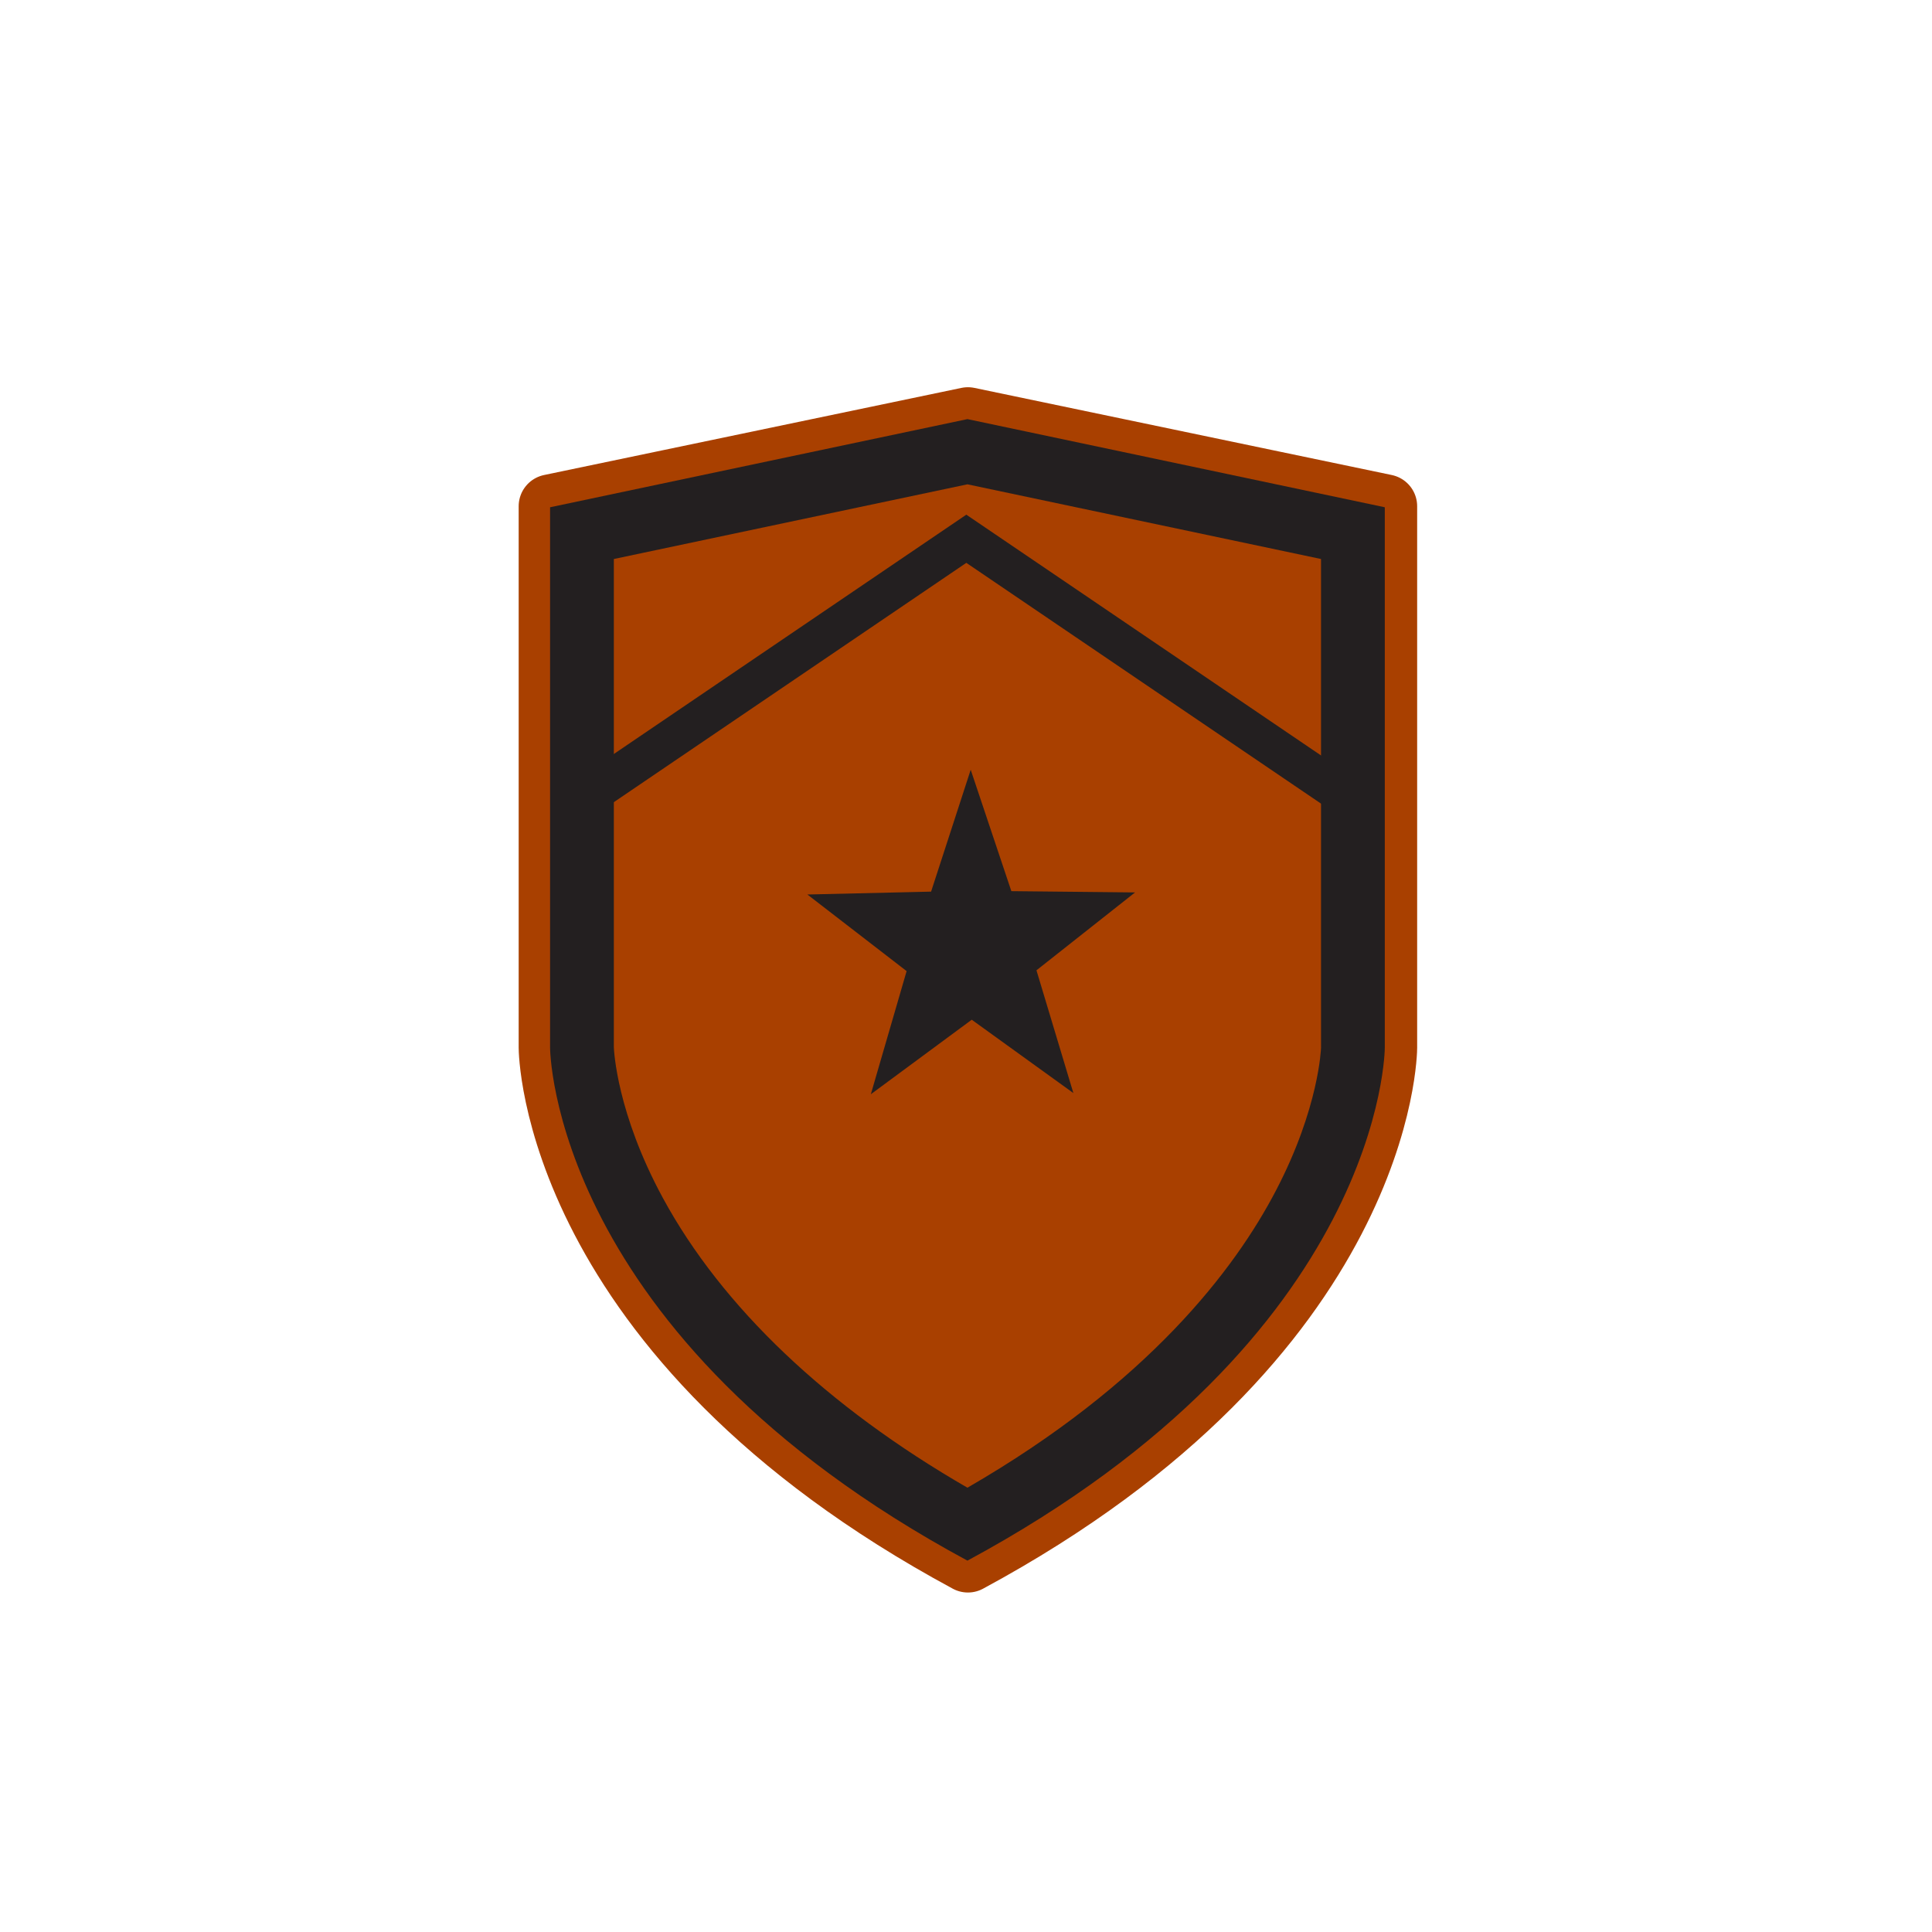 <?xml version="1.0" encoding="UTF-8"?>
<!-- Generator: Adobe Illustrator 16.0.2, SVG Export Plug-In . SVG Version: 6.00 Build 0)  -->
<!DOCTYPE svg PUBLIC "-//W3C//DTD SVG 1.1//EN" "http://www.w3.org/Graphics/SVG/1.1/DTD/svg11.dtd">
<svg version="1.1" xmlns="http://www.w3.org/2000/svg" xmlns:xlink="http://www.w3.org/1999/xlink" x="0px" y="0px" width="242.38px" height="242.38px" viewBox="0 0 242.38 242.38" enable-background="new 0 0 242.38 242.38" xml:space="preserve">
<g id="Frame_Ref" display="none">
	<g display="inline">
		<g>
			
				<rect x="0.21" y="-0.16" fill="none" stroke="#929497" stroke-width="0.5" stroke-miterlimit="10" width="242.38" height="242.38"/>
			<polygon fill="none" stroke="#929497" stroke-width="0.5" stroke-miterlimit="10" points="30.31,72.14 121.4,19.55 212.48,72.14      212.48,177.31 121.4,229.9 30.31,177.31    "/>
			<line fill="none" stroke="#929497" stroke-width="0.5" stroke-miterlimit="10" x1="0.21" y1="102.28" x2="242.59" y2="242.22"/>
			<line fill="none" stroke="#929497" stroke-width="0.5" stroke-miterlimit="10" x1="242.59" y1="102.28" x2="0.21" y2="242.22"/>
			<line fill="none" stroke="#929497" stroke-width="0.5" stroke-miterlimit="10" x1="0.21" y1="-0.16" x2="242.59" y2="139.78"/>
			<line fill="none" stroke="#929497" stroke-width="0.5" stroke-miterlimit="10" x1="242.59" y1="-0.16" x2="0.21" y2="139.78"/>
		</g>
		<g opacity="0.35">
			<path fill="#231F20" d="M121.4,203.31c0,0-52.36-24.17-58.43-64.8L0.21,101.26l30.11,76.05l29.53,17.05l11.08-6.4l50.47,30.02     V203.31z"/>
			<polygon fill="#FFFFFF" points="10.72,130.05 45.81,150.31 10.72,138.97    "/>
			<polygon fill="#FFFFFF" points="18.94,156.62 44.77,171.53 18.94,163.19    "/>
			<polygon fill="#231F20" points="71.1,200.86 95.36,186.86 91.68,184.52 67.1,198.71    "/>
			<path fill="#FFFFFF" d="M89.09,193.7l1.85-2.36c-16.79-13.1-34.18-30.64-35.88-61.37l-3,0.17     C53.82,162.06,71.76,180.18,89.09,193.7"/>
			<path fill="#231F20" d="M121.4,203.31c0,0,52.36-24.17,58.43-64.8l62.76-37.25l-30.11,76.05l-29.53,17.05l-11.08-6.4     l-50.47,30.02V203.31z"/>
			<polygon fill="#FFFFFF" points="232.08,130.05 196.99,150.31 232.08,138.97    "/>
			<polygon fill="#FFFFFF" points="223.86,156.62 198.03,171.53 223.86,163.19    "/>
			<polygon fill="#FFFFFF" points="10.72,130.05 45.81,150.31 10.72,138.97    "/>
			<polygon fill="#FFFFFF" points="18.94,156.62 44.77,171.53 18.94,163.19    "/>
			<path fill="#231F20" d="M121.4,61.3l44.36,9.37v61.31c0,0.07-0.24,7.54-5.64,17.89c-5.17,9.93-16.06,24.23-38.72,37.31     c-17.64-10.18-30.8-22.69-38.21-36.35c-5.78-10.65-6.13-18.48-6.15-18.91V70.67L121.4,61.3 M121.4,53.12L69.04,64.18v67.79     c0,0,0,36.12,52.36,64.36c52.36-28.24,52.36-64.36,52.36-64.36V64.18L121.4,53.12z"/>
			<polygon fill="#FFFFFF" points="181.3,206.5 146.08,186.16 121.4,203.31 96.72,186.16 61.5,206.5 92.48,206.5 107.52,221.31      135.24,221.31 149.56,206.5    "/>
			<polygon fill="#231F20" points="152.77,83.05 144.28,89.75 147.46,100.32 138.71,94 130.02,100.42 133.11,89.82 124.56,83.22      135.21,82.98 138.62,72.48 142.12,82.94    "/>
			<polygon fill="#231F20" points="119.4,83.05 110.91,89.75 114.09,100.32 105.34,94 96.65,100.42 99.73,89.82 91.19,83.22      101.84,82.98 105.25,72.48 108.75,82.94    "/>
			<polygon fill="#231F20" points="152.77,113.55 144.28,120.25 147.46,130.82 138.71,124.5 130.02,130.92 133.11,120.32      124.56,113.72 135.21,113.48 138.62,102.98 142.12,113.44    "/>
			<polygon fill="#231F20" points="119.4,113.55 110.91,120.25 114.09,130.82 105.34,124.5 96.65,130.92 99.73,120.32 91.19,113.72      101.84,113.48 105.25,102.98 108.75,113.44    "/>
			<polygon fill="#231F20" points="173.76,59.96 121.4,49.61 69.04,59.96 69.04,53.93 121.4,43.57 173.76,53.93    "/>
			<polygon fill="#231F20" points="171.69,200.86 147.44,186.86 151.12,184.52 175.7,198.71    "/>
			<path fill="#231F20" d="M69.04,49.49V43.6l47.08-9.7c-2.91-4.55-4.07-9-3.45-13.29c1.05-7.21,6.84-11.04,7.09-11.2l1.63-1.05     l1.63,1.05c0.25,0.16,6.05,3.99,7.1,11.2c0.63,4.29-0.53,8.75-3.44,13.29l47.08,9.85v5.89L121.4,39.14L69.04,49.49z      M121.39,15.91c-1.11,1.2-2.44,3.11-2.79,5.63c-0.4,2.9,0.54,6.08,2.8,9.48c2.26-3.4,3.19-6.57,2.79-9.47     C123.84,19.02,122.51,17.11,121.39,15.91"/>
			<g>
				<defs>
					<polygon id="SVGID_1_" points="121.4,203.31 95.3,186.86 61.5,206.5 121.4,238.29 181.3,206.5 147.44,186.86      "/>
				</defs>
				<clipPath id="SVGID_2_">
					<use xlink:href="#SVGID_1_" overflow="visible"/>
				</clipPath>
				<path clip-path="url(#SVGID_2_)" fill="#231F20" d="M121.4,183.07l34.21,20.05l-34.21,20.05l-34.21-20.05L121.4,183.07z       M121.4,176.12l-46.08,27.01l46.08,27.01l46.08-27.01L121.4,176.12z"/>
			</g>
			<polygon fill="#231F20" points="183.82,196.33 168.39,205.15 166.16,214.8 171.6,207.66 181.88,204.7 185.85,207.71      184.96,200.95 189.25,201.29    "/>
			<path fill="#FFFFFF" d="M153.71,193.7l-1.85-2.36c16.79-13.1,34.18-30.64,35.88-61.37l3,0.17     C188.98,162.06,171.03,180.18,153.71,193.7"/>
			<polygon fill="#231F20" points="58.98,196.33 74.41,205.15 76.64,214.8 71.2,207.66 60.92,204.7 56.95,207.71 57.84,200.95      53.55,201.29    "/>
			<path fill="#231F20" d="M109.6,198.93v-12.74l-4.04,1.1l-9.13-5.38l3.21-14.82c-0.38-1.77-1.77-9.66,1.4-16.79     c3.74-8.43,10.02-12.18,20.36-12.18s16.62,3.76,20.36,12.18c3.17,7.14,1.77,15.03,1.4,16.79l3.21,14.82l-9.13,5.38l-4.04-1.1     v12.74l-11.79,6.1L109.6,198.93z M121.4,183.71l2.63-1.24l-2.63-5.84l-2.63,5.84L121.4,183.71z M104.77,176.99     c3.13-0.15,9.29-0.99,11.89-5.26l-9.77-4.07L104.77,176.99z M126.17,171.72c1.06,1.64,2.89,2.92,5.44,3.83     c2.67,0.96,4.95,1.29,6.42,1.41l-2.11-9.3L126.17,171.72z"/>
			<path fill="#FFFFFF" d="M121.4,139.6c10.43,0,15.71,3.92,18.99,11.29c3.35,7.55,1.23,16.18,1.23,16.18l3.05,14.08l-7.65,4.51     l-5.32-1.45v13.79l-10.29,5.33l-10.29-5.33v-13.79l-5.32,1.45l-7.65-4.51l3.05-14.08c0,0-2.12-8.63,1.23-16.18     C105.68,143.52,110.97,139.6,121.4,139.6 M139.33,178.51c0.38,0,0.58-0.01,0.58-0.01l-2.93-12.91l-12.88,5.36     c1.16,3.09,3.96,4.93,7,6.01C134.99,178.35,138.1,178.51,139.33,178.51 M103.63,178.51c2.76,0,12.42-0.51,15.06-7.56l-12.88-5.36     l-2.93,12.91C102.89,178.5,103.16,178.51,103.63,178.51 M121.4,185.37l4.61-2.17l-4.61-10.21l-4.6,10.21L121.4,185.37      M121.4,136.6c-11.01,0-17.72,4.03-21.73,13.07c-3.18,7.16-2.02,15-1.56,17.39l-2.91,13.46l-0.46,2.12l1.87,1.1l7.65,4.51     l1.09,0.64l1.22-0.33l1.54-0.42v9.87v1.83l1.62,0.84l10.29,5.33l1.38,0.71l1.38-0.71l10.29-5.33l1.62-0.84v-1.83v-9.87l1.54,0.42     l1.22,0.33l1.09-0.64l7.65-4.51l1.87-1.1l-0.46-2.12l-2.91-13.46c0.47-2.39,1.62-10.23-1.56-17.39     C139.12,140.64,132.41,136.6,121.4,136.6 M128.69,172.29l6.16-2.57l1.24,5.47c-1.14-0.2-2.49-0.53-3.97-1.06     C130.71,173.64,129.56,173.02,128.69,172.29 M106.69,175.3l1.27-5.58l6.26,2.61C112.19,174.22,109.07,174.99,106.69,175.3      M120.74,181.74l0.66-1.46l0.66,1.46l-0.66,0.31L120.74,181.74z"/>
			<line fill="#231F20" x1="121.4" y1="191.31" x2="121.4" y2="211.98"/>
			<line fill="none" stroke="#FFFFFF" stroke-width="2" stroke-miterlimit="10" x1="121.4" y1="191.31" x2="121.4" y2="211.98"/>
			<line fill="#231F20" x1="115.4" y1="189.31" x2="115.4" y2="209.98"/>
			<line fill="none" stroke="#FFFFFF" stroke-width="2" stroke-miterlimit="10" x1="115.4" y1="189.31" x2="115.4" y2="209.98"/>
			<line fill="#231F20" x1="127.4" y1="189.31" x2="127.4" y2="209.98"/>
			<line fill="none" stroke="#FFFFFF" stroke-width="2" stroke-miterlimit="10" x1="127.4" y1="189.31" x2="127.4" y2="209.98"/>
		</g>
	</g>
</g>
<g id="Info" display="none">
</g>
<g id="Ranks_Old" display="none">
	<g display="inline">
		<path fill="#D0D2D3" d="M121.42,53.12L69.06,64.05v23.13v44.79c0,0,0,36.12,52.36,64.36c52.36-28.24,52.36-64.36,52.36-64.36    V64.05L121.42,53.12z"/>
		<path fill="none" stroke="#D0D2D3" stroke-width="8" stroke-linejoin="round" stroke-miterlimit="10" d="M121.42,53.12    L69.06,64.05v23.13v44.79c0,0,0,36.12,52.36,64.36c52.36-28.24,52.36-64.36,52.36-64.36V64.05L121.42,53.12z"/>
		<path fill="#231F20" d="M121.37,61.3l44.36,9.37v61.31c0,0.07-0.24,7.54-5.64,17.89c-5.17,9.93-16.06,24.23-38.72,37.31    c-17.64-10.18-30.8-22.69-38.21-36.35c-5.78-10.65-6.13-18.48-6.15-18.91V70.67L121.37,61.3 M121.37,53.12L69.01,64.18v67.79    c0,0,0,36.12,52.36,64.36c52.36-28.24,52.36-64.36,52.36-64.36V64.18L121.37,53.12z"/>
		<polyline fill="none" stroke="#231F20" stroke-width="5" stroke-miterlimit="10" points="73.82,100.33 121.23,68.14     168.65,100.33   "/>
		<polygon fill="#231F20" points="142.4,112.51 130.02,122.27 134.66,137.67 121.91,128.47 109.24,137.82 113.74,122.37     101.29,112.76 116.8,112.41 121.77,97.11 126.87,112.35   "/>
	</g>
</g>
<g id="Rank">
	<g>
		
			<path fill="#A94000" stroke="#A94000" stroke-width="8" stroke-linecap="round" stroke-linejoin="round" stroke-miterlimit="10" d="    M121.43,52.58L69.07,63.51v23.13v44.79c0,0,0,36.12,52.36,64.36c52.36-28.24,52.36-64.36,52.36-64.36V63.51L121.43,52.58z"/>
		<path fill="#231F20" d="M121.37,60.76l44.36,9.37v61.31c0,0.07-0.24,7.54-5.64,17.89c-5.17,9.93-16.06,24.23-38.72,37.31    c-17.64-10.18-30.8-22.69-38.21-36.35c-5.78-10.65-6.13-18.48-6.15-18.91V70.13L121.37,60.76 M121.37,52.58L69.01,63.64v67.79    c0,0,0,36.12,52.36,64.36c52.36-28.24,52.36-64.36,52.36-64.36V63.64L121.37,52.58z"/>
		<polyline fill="none" stroke="#231F20" stroke-width="5" stroke-miterlimit="10" points="73.82,99.78 121.23,67.59 168.65,99.78       "/>
		<polygon fill="#231F20" points="142.4,111.96 130.03,121.73 134.66,137.13 121.91,127.93 109.25,137.28 113.74,121.83     101.29,112.22 116.81,111.86 121.78,96.57 126.88,111.8   "/>
	</g>
</g>
</svg>